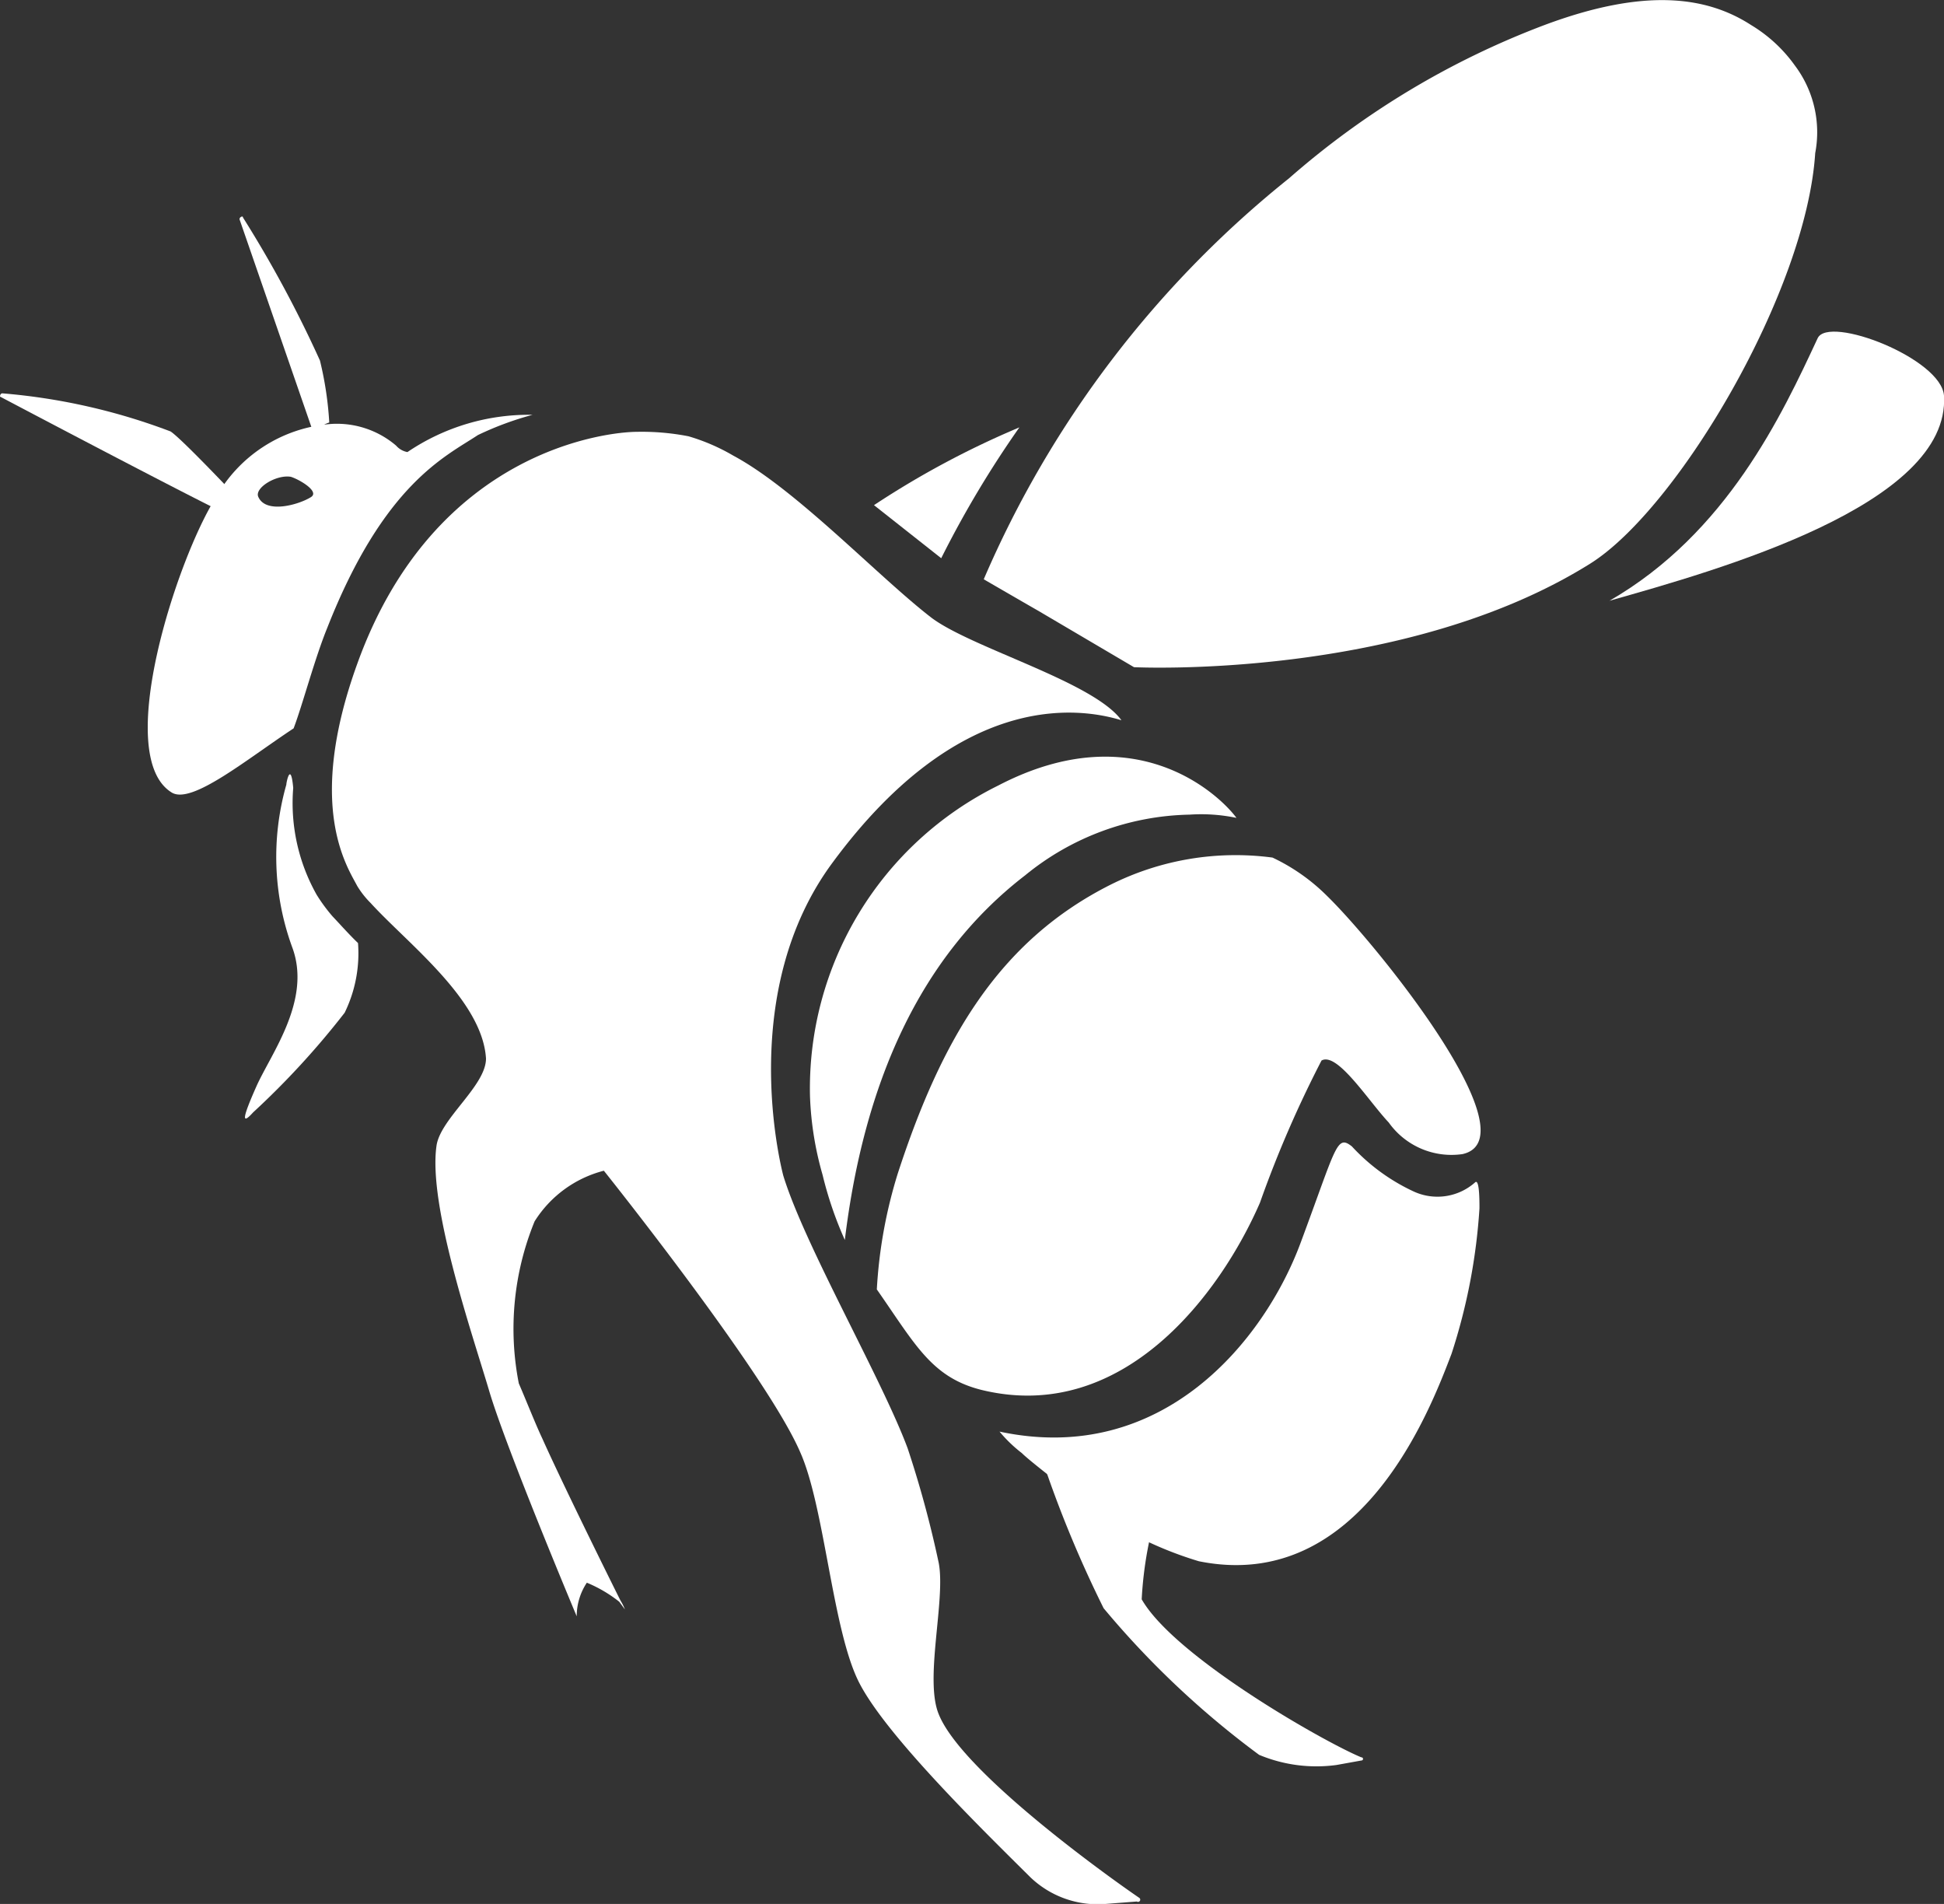 <svg id="Layer_1" data-name="Layer 1" xmlns="http://www.w3.org/2000/svg" viewBox="0 0 48 47"><rect x="0" y="0" width="48" height="47" fill="#333333" stroke="none"/><defs><style>.cls-1{fill:#fff;}</style></defs><title>footer-logo</title><path class="cls-1" d="M21.58,12.47l1.66,1.31a25.41,25.41,0,0,1,1.93-3.23A21.93,21.93,0,0,0,21.58,12.47Z" transform="translate(0 0)"/><path class="cls-1" d="M8.13,10.43A8.49,8.49,0,0,0,7.9,8.9,29.34,29.34,0,0,0,6,5.37c0-.06-0.11,0-0.08.06l1.82,5.26a0.6,0.6,0,0,0,.14-0.11A0.6,0.6,0,0,1,8.13,10.43Z" transform="translate(0 0)"/><path class="cls-1" d="M6.22,12.35a0.28,0.28,0,0,1-.3,0s-1.44-1.53-1.71-1.7A15.2,15.2,0,0,0,.06,9.71C0,9.71,0,9.79,0,9.79s5.8,3.06,5.83,3S6.11,12.49,6.22,12.35Z" transform="translate(0 0)"/><path class="cls-1" d="M31.09,43.32a3.67,3.67,0,0,0,1.91.25l0.61-.11c0.06,0,.06-0.08,0-0.08C32.69,43,29,40.9,28.19,39.48A9.38,9.38,0,0,1,28.66,37l-2.9-.89a28.51,28.51,0,0,0,1.49,3.59A22,22,0,0,0,31.09,43.32Z" transform="translate(0 0)"/><path class="cls-1" d="M33.38,28.3C33,28,33,28.3,32.11,30.69s-3.4,5.51-7.43,4.65a3.4,3.4,0,0,0,.55.53c0.19,0.19,1,.81,1,0.81a9.12,9.12,0,0,0,3.37,1.86c4,0.81,5.72-3.76,6.24-5.12a14.49,14.49,0,0,0,.69-3.59c0-.19,0-0.75-0.11-0.64a1.4,1.4,0,0,1-1.52.22A4.85,4.85,0,0,1,33.38,28.3Z" transform="translate(0 0)"/><path class="cls-1" d="M44.32,1.62a3.62,3.62,0,0,0-1.08-1c-1.11-.72-2.65-0.92-5.11,0a20.58,20.58,0,0,0-6.3,3.78,25.63,25.63,0,0,0-7.54,9.9s1,0.58,1.35.78L28,16.47s6.66,0.33,11.27-2.56c2.16-1.36,5.33-6.71,5.55-10.13A2.74,2.74,0,0,0,44.32,1.62Z" transform="translate(0 0)"/><path class="cls-1" d="M48,9.77c-0.06-.92-2.85-2-3.12-1.42-0.88,1.89-2.24,4.81-5.14,6.48C42.39,14.08,48.16,12.47,48,9.77Z" transform="translate(0 0)"/><path class="cls-1" d="M24.65,19.39A8.34,8.34,0,0,0,20,27.07,8,8,0,0,0,20.31,29a9.2,9.2,0,0,0,.55,1.61c0.47-3.87,1.85-7,4.45-9a6.6,6.6,0,0,1,4.06-1.5,4.27,4.27,0,0,1,1.16.08C30.15,19.67,28.07,17.61,24.65,19.39Z" transform="translate(0 0)"/><path class="cls-1" d="M32.77,22.12a4.81,4.81,0,0,0-1.35-.95,6.9,6.9,0,0,0-4,.67c-2.76,1.39-4.17,3.81-5.25,7.12a11.81,11.81,0,0,0-.52,2.87C22.6,33.19,23,34,24.23,34.31c3.51,0.86,5.91-2.39,6.88-4.62a27.88,27.88,0,0,1,1.52-3.51c0.39-.22,1.16,1,1.66,1.53a1.9,1.9,0,0,0,1.82.78C37.86,28.1,34,23.32,32.77,22.12Z" transform="translate(0 0)"/><path class="cls-1" d="M28.13,46.85c-0.69-.47-4.37-3.09-4.95-4.53-0.36-.86.17-2.81,0-3.73a26.18,26.18,0,0,0-.77-2.84c-0.64-1.72-2.54-5-3.07-6.73-0.08-.31-1.13-4.56,1.22-7.73,3.12-4.23,6.05-3.84,7.13-3.51C27,16.83,24,16,23,15.25c-1.3-1-3.34-3.17-4.89-4A4.91,4.91,0,0,0,17,10.77a6,6,0,0,0-1.27-.11c-0.69,0-5,.42-6.91,5.73-1.27,3.51-.25,5,0,5.48a2.19,2.19,0,0,0,.33.42c0.91,1,2.76,2.39,2.85,3.84,0,0.67-1.11,1.47-1.22,2.14-0.22,1.47.88,4.65,1.3,6.07s2.16,5.56,2.16,5.56a1.49,1.49,0,0,1,.25-0.83,3.35,3.35,0,0,1,.8.47l0.14,0.19a1.27,1.27,0,0,0-.11-0.22c-0.39-.78-1.46-2.95-1.93-4-0.17-.36-0.39-0.92-0.58-1.36a7,7,0,0,1,.39-4,2.86,2.86,0,0,1,1.71-1.25s4,5,4.84,6.93c0.61,1.34.8,4.4,1.46,5.7s3,3.59,4.23,4.81A2.4,2.4,0,0,0,27.3,47l0.77-.06A0.05,0.05,0,0,0,28.13,46.85Z" transform="translate(0 0)"/><path class="cls-1" d="M8.21,22.62a4.16,4.16,0,0,1-.39-0.53,4.61,4.61,0,0,1-.58-2.64c-0.06-.67-0.17-0.14-0.17-0.08a6.51,6.51,0,0,0,.14,4c0.5,1.31-.52,2.64-0.88,3.45s-0.36.95-.08,0.64A20.17,20.17,0,0,0,8.51,25a3.34,3.34,0,0,0,.33-1.72C8.62,23.07,8.4,22.82,8.21,22.62Z" transform="translate(0 0)"/><path class="cls-1" d="M11.8,10.74a7.77,7.77,0,0,1,1.35-.5,5.34,5.34,0,0,0-3.09.92A0.49,0.49,0,0,1,9.78,11a2.25,2.25,0,0,0-1.66-.53,3.56,3.56,0,0,0-2.79,1.81c-0.94,1.47-2.57,6.4-1.08,7.29,0.5,0.28,1.82-.81,3-1.59,0.22-.58.52-1.72,0.83-2.48C9.48,11.94,11,11.27,11.8,10.74ZM7.68,12.27c-0.3.19-1.11,0.42-1.3,0-0.11-.22.44-0.56,0.8-0.5C7.38,11.83,7.9,12.13,7.68,12.27Z" transform="translate(0 0)"/></svg>